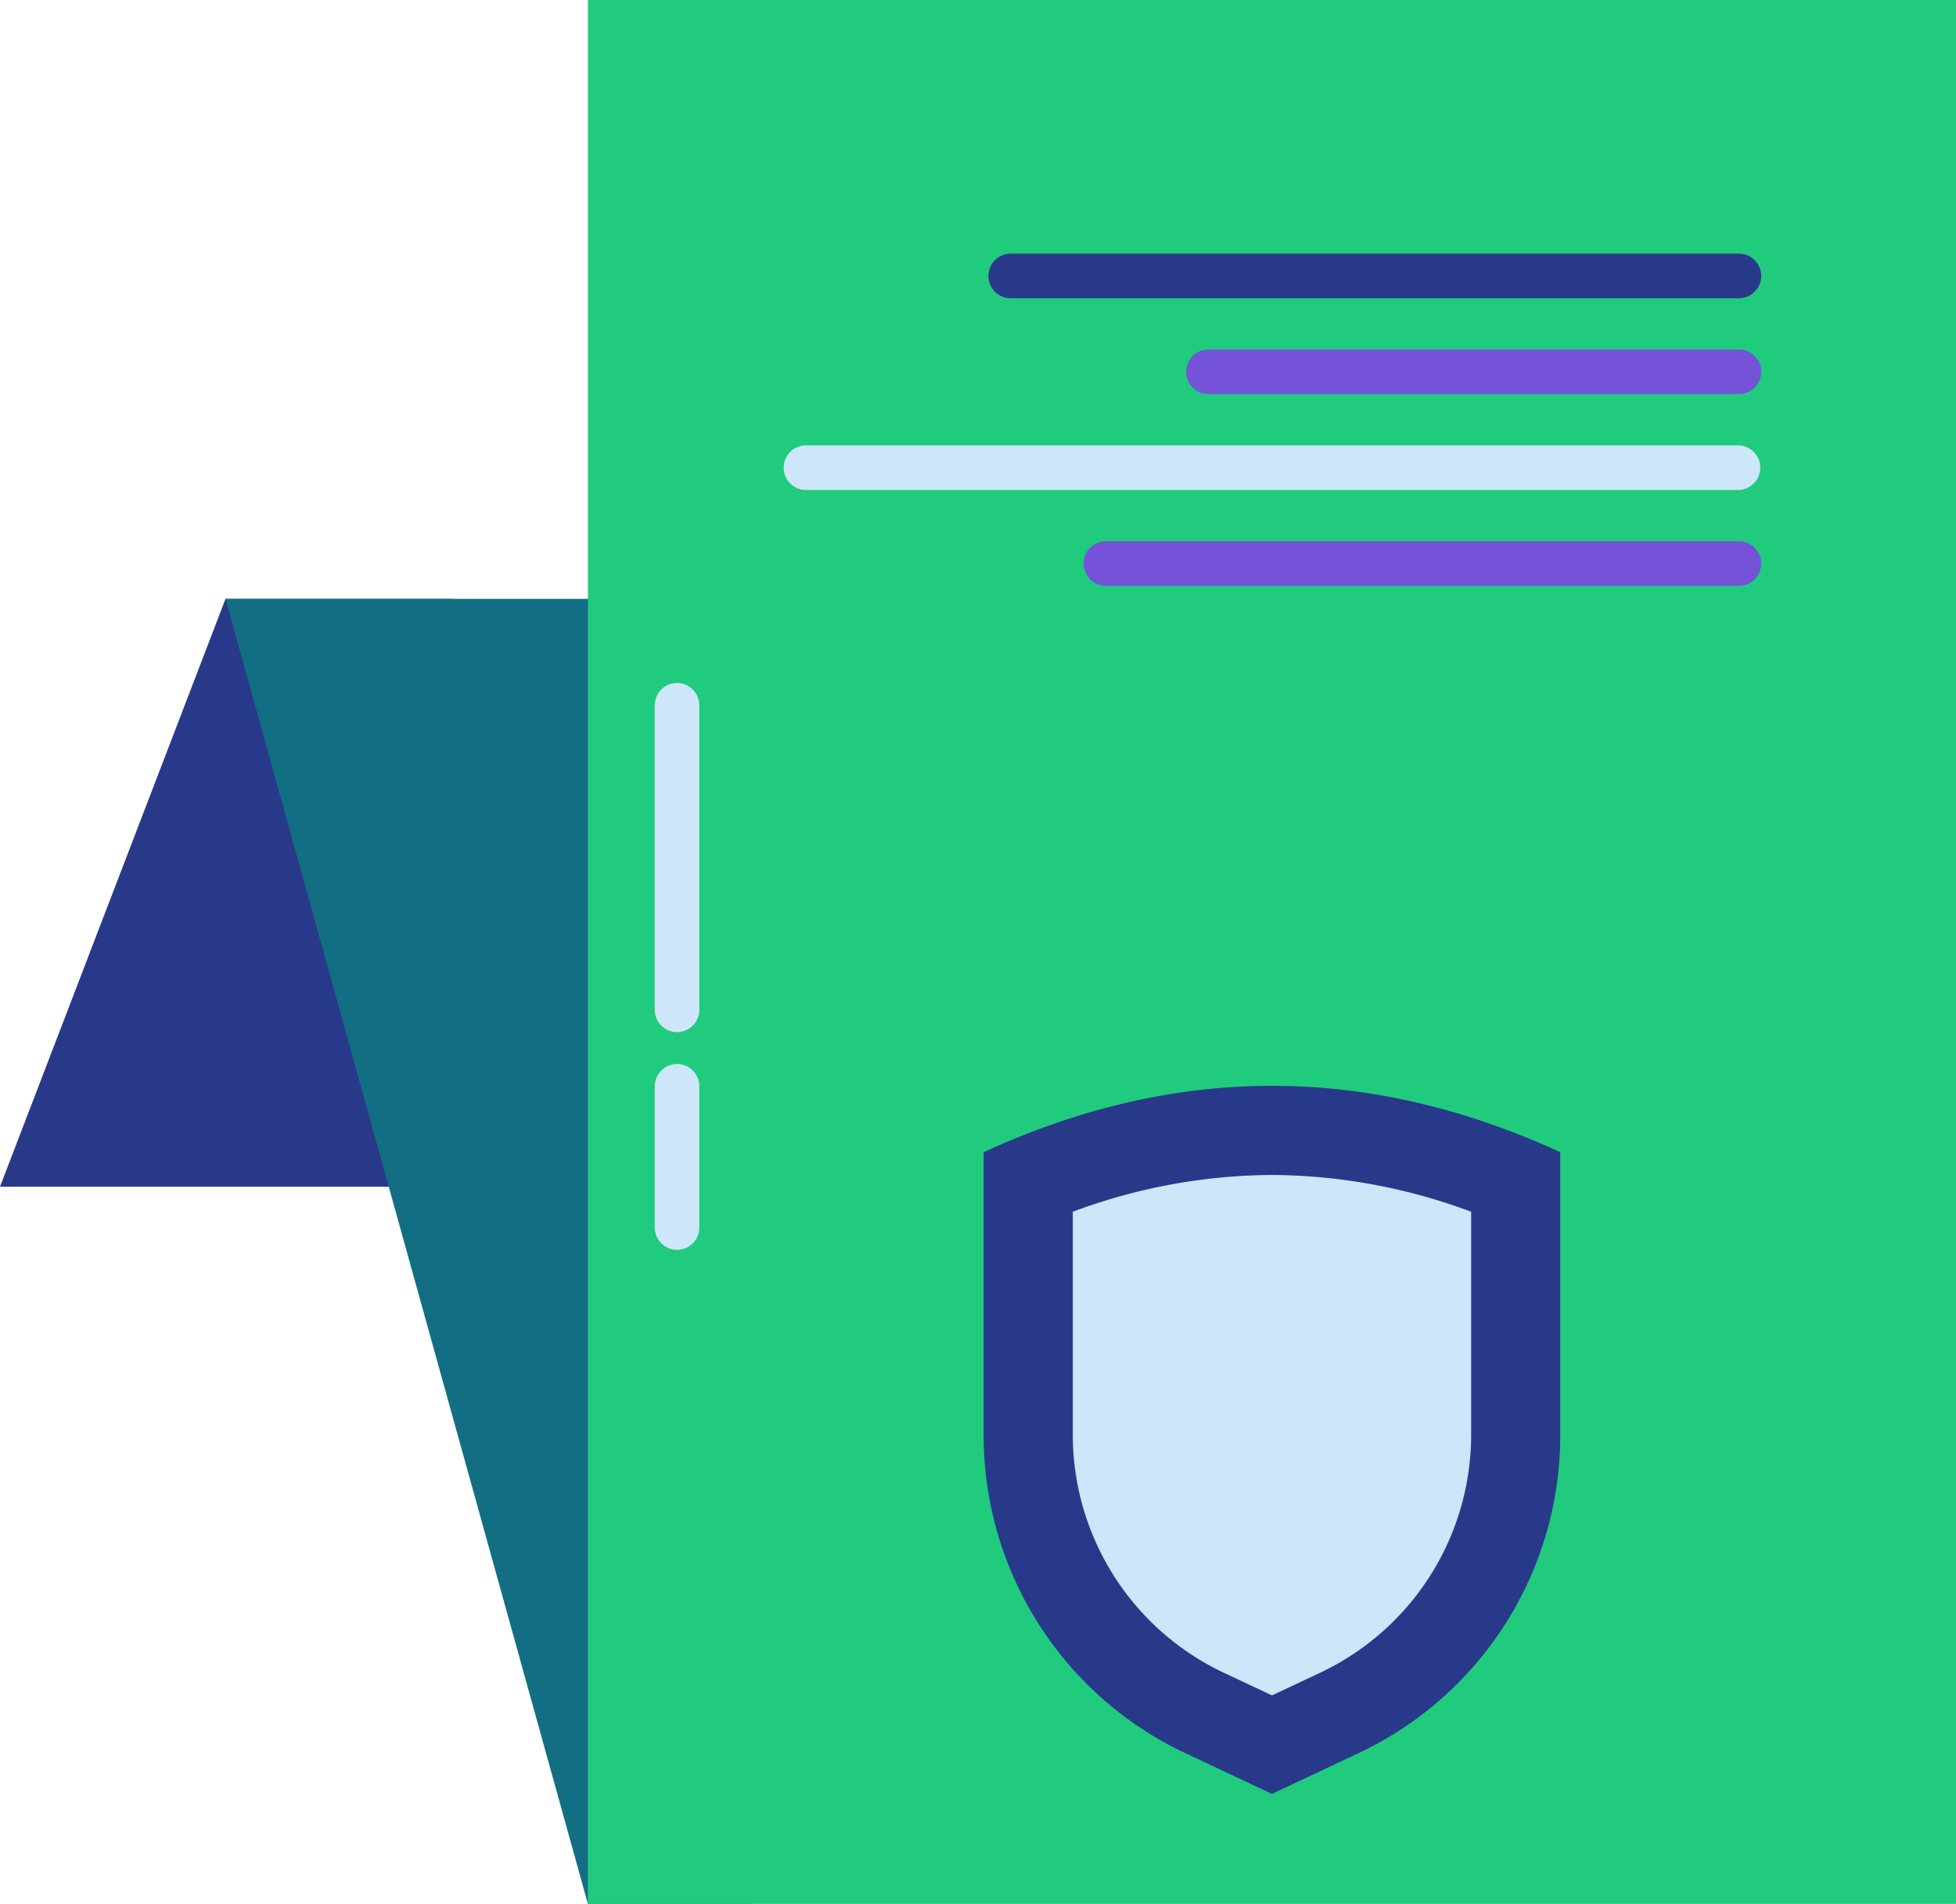 <svg xmlns="http://www.w3.org/2000/svg" width="214.148" height="208.482" viewBox="0 0 214.148 208.482">
  <g id="_32" data-name="32" transform="translate(-6.112 -7.273)">
    <g id="Group_148697" data-name="Group 148697" transform="translate(6.112 7.273)">
      <g id="Group_148696" data-name="Group 148696">
        <path id="Path_259479" data-name="Path 259479" d="M30.8,34.154,6.112,98.521H55.653V34.154Z" transform="translate(-6.112 31.428)" fill="#29398a"/>
        <path id="Path_259480" data-name="Path 259480" d="M55.905,177.055,16.233,34.154H73.854v142.9Z" transform="translate(8.459 31.428)" fill="#126e82"/>
        <path id="Path_259481" data-name="Path 259481" d="M32.494,7.273H182.278V215.756H32.494Z" transform="translate(31.871 -7.273)" fill="#20cb7d"/>
        <path id="Path_259482" data-name="Path 259482" d="M37.934,76.129a2.439,2.439,0,0,1-2.44-2.44v-33.3a2.44,2.44,0,1,1,4.879,0v33.3A2.439,2.439,0,0,1,37.934,76.129Zm2.44,21.45V82.013a2.44,2.44,0,0,0-4.879,0V97.578a2.44,2.44,0,0,0,4.879,0Z" transform="translate(36.19 36.889)" fill="#cde6fa"/>
        <path id="Path_259483" data-name="Path 259483" d="M126.4,36.446H57.2a2.44,2.44,0,1,1,0-4.879h69.2a2.44,2.44,0,1,1,0,4.879Z" transform="translate(63.927 27.703)" fill="#7453d8"/>
        <path id="Path_259484" data-name="Path 259484" d="M145.841,32.143H43.7a2.44,2.44,0,0,1,0-4.879H145.841a2.44,2.44,0,0,1,0,4.879Z" transform="translate(44.488 21.508)" fill="#cde6fa"/>
        <path id="Path_259485" data-name="Path 259485" d="M119.781,27.84H61.8a2.44,2.44,0,1,1,0-4.879h57.982a2.44,2.44,0,1,1,0,4.879Z" transform="translate(70.548 15.313)" fill="#7453d8"/>
        <path id="Path_259486" data-name="Path 259486" d="M132.612,23.538H52.887a2.44,2.44,0,0,1,0-4.879h79.725a2.44,2.44,0,1,1,0,4.879Z" transform="translate(57.718 9.12)" fill="#29398a"/>
      </g>
      <path id="Path_259487" data-name="Path 259487" d="M91.282,129.093l-9.464,4.45-9.464-4.45a38.473,38.473,0,0,1-22.1-34.815v-31q31.564-14.536,63.13,0v31A38.473,38.473,0,0,1,91.282,129.093Z" transform="translate(57.438 62.893)" fill="#29398a"/>
      <path id="Path_259488" data-name="Path 259488" d="M70.749,114.5A28.826,28.826,0,0,1,54.254,88.52V64.037A63.23,63.23,0,0,1,76.06,60.009a63.241,63.241,0,0,1,21.806,4.028V88.52A28.815,28.815,0,0,1,81.371,114.5L76.06,117Z" transform="translate(63.199 68.652)" fill="#cde6fa"/>
    </g>
  </g>
</svg>
